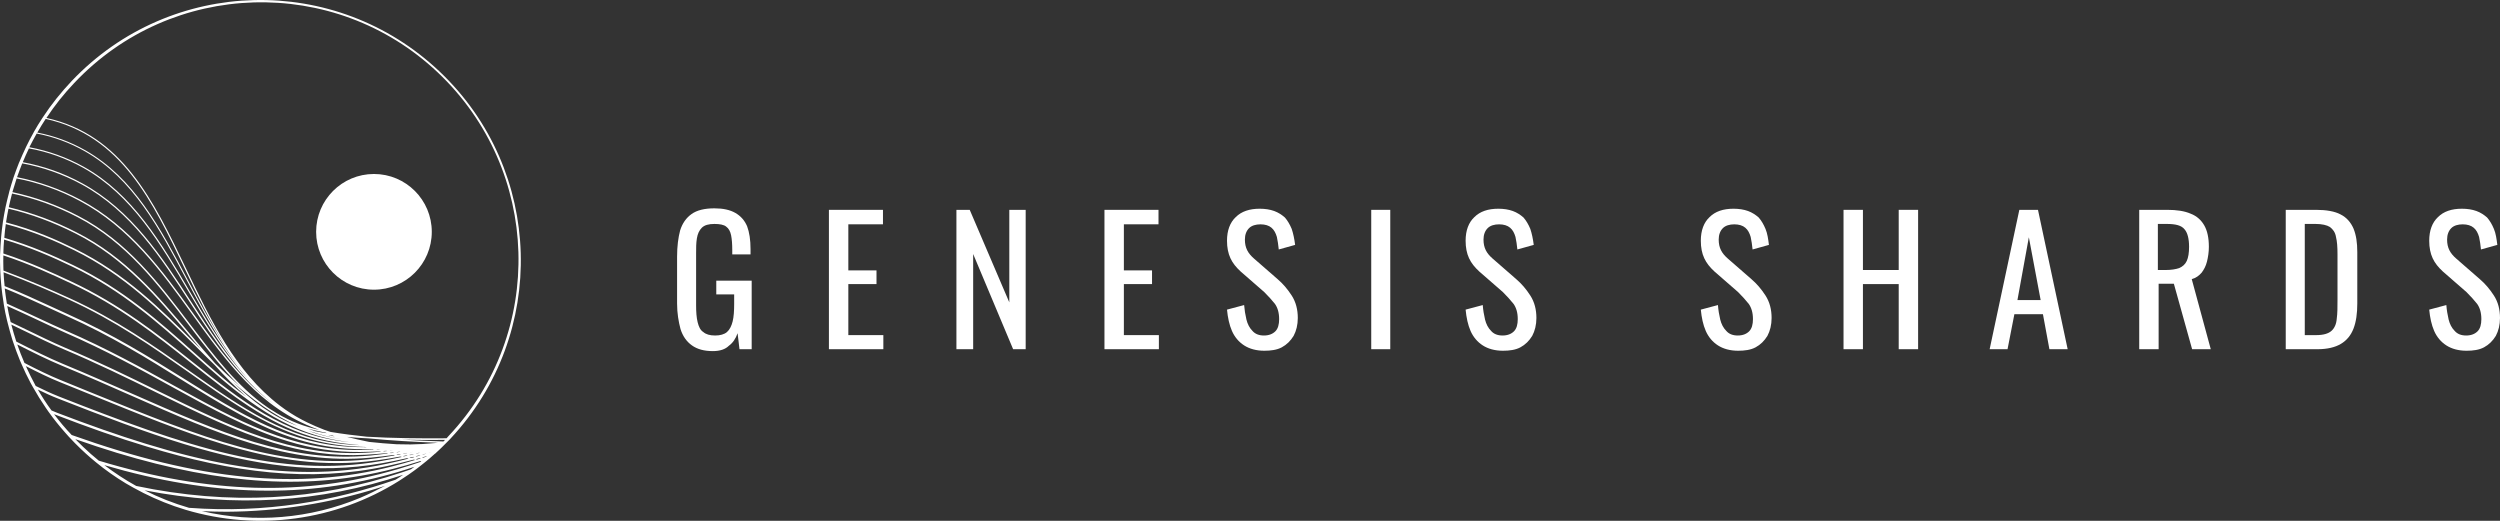 <svg width="192" height="40" viewBox="0 0 192 40" fill="none" xmlns="http://www.w3.org/2000/svg">
<rect x="0" y="0" width="192" height="40" fill="#333333" stroke="none"/>
<path d="M28.72 22.248C31.173 22.248 33.161 20.259 33.161 17.805C33.161 15.351 31.173 13.362 28.72 13.362C26.267 13.362 24.279 15.351 24.279 17.805C24.279 20.259 26.267 22.248 28.72 22.248Z" fill="white"/>
<path d="M33.788 5.52C25.787 -2.102 13.132 -1.793 5.514 6.213C4.699 7.077 3.949 8.006 3.297 9.001L3.248 9.074C3.02 9.417 2.808 9.767 2.605 10.126L2.564 10.207C2.368 10.558 2.181 10.909 2.01 11.267L1.969 11.357C1.806 11.707 1.643 12.058 1.496 12.417C1.488 12.449 1.472 12.482 1.456 12.506C1.317 12.857 1.187 13.207 1.065 13.558C1.056 13.591 1.04 13.623 1.032 13.656C0.918 14.006 0.812 14.357 0.714 14.707L0.69 14.813C0.6 15.164 0.511 15.506 0.437 15.857C0.429 15.898 0.421 15.93 0.413 15.971C0.339 16.322 0.282 16.672 0.225 17.023C0.217 17.063 0.209 17.104 0.209 17.145C0.16 17.495 0.119 17.846 0.087 18.197C0.087 18.237 0.079 18.286 0.079 18.327C0.046 18.686 0.03 19.036 0.014 19.395C0.014 19.444 0.014 19.485 0.005 19.534C-0.003 19.909 -0.003 20.292 0.014 20.667C0.014 20.715 0.014 20.764 0.022 20.822C0.038 21.18 0.062 21.531 0.095 21.881L0.111 22.044C0.152 22.427 0.201 22.811 0.266 23.202C0.274 23.259 0.282 23.324 0.291 23.381C0.356 23.789 0.437 24.188 0.535 24.588C0.551 24.653 0.568 24.718 0.584 24.783C0.69 25.215 0.812 25.639 0.942 26.072C0.967 26.145 0.991 26.218 1.016 26.292C1.171 26.756 1.342 27.221 1.529 27.677C1.562 27.759 1.602 27.84 1.635 27.922C1.855 28.436 2.099 28.941 2.36 29.43C2.409 29.52 2.458 29.618 2.515 29.707C2.825 30.262 3.159 30.8 3.517 31.321C3.582 31.419 3.656 31.517 3.721 31.615C4.12 32.177 4.552 32.715 5.008 33.229C5.098 33.327 5.188 33.433 5.277 33.531C5.579 33.857 5.888 34.175 6.214 34.484C6.467 34.729 6.728 34.957 6.989 35.186C7.119 35.3 7.249 35.406 7.38 35.512C8.105 36.107 8.871 36.645 9.669 37.126C9.865 37.24 10.06 37.354 10.256 37.46C11.266 38.023 12.318 38.495 13.409 38.879C13.695 38.976 13.98 39.066 14.265 39.156C19.806 40.81 25.787 39.995 30.676 36.914C30.912 36.767 31.14 36.612 31.368 36.457C31.515 36.359 31.654 36.254 31.792 36.156C31.971 36.025 32.159 35.887 32.338 35.74C32.403 35.691 32.468 35.634 32.534 35.585L32.656 35.487L32.737 35.422L32.892 35.291L32.974 35.226L33.055 35.153L33.112 35.104L33.202 35.023C33.242 34.99 33.283 34.949 33.324 34.916L33.414 34.835H33.422L33.438 34.827L33.511 34.754L33.617 34.656C33.65 34.623 33.691 34.59 33.723 34.558L33.748 34.533C33.805 34.476 33.87 34.419 33.927 34.362L33.968 34.321L33.992 34.297L34.074 34.215L34.09 34.199L34.147 34.142L34.163 34.126L34.171 34.118L34.204 34.085L34.212 34.077L34.22 34.069L34.269 34.02L34.285 34.004L34.294 33.995L34.359 33.93L34.367 33.922L34.383 33.906L34.4 33.889C34.432 33.857 34.457 33.832 34.489 33.8L34.514 33.775C34.554 33.734 34.587 33.694 34.62 33.661C42.1 25.648 41.741 13.085 33.788 5.52ZM3.509 9.131C9.303 10.411 11.698 15.425 14.208 20.675C15.153 22.656 16.115 24.669 17.288 26.52C16.237 24.93 15.332 23.21 14.436 21.523C12.301 17.479 10.28 13.656 6.557 11.544C5.408 10.892 4.161 10.428 2.865 10.183C3.069 9.824 3.281 9.474 3.509 9.131ZM32.436 35.373H32.419L32.452 35.365L32.436 35.373ZM31.931 35.267C32.028 35.243 32.126 35.218 32.224 35.186L32.322 35.202L32.037 35.291L31.931 35.267ZM31.442 35.153L31.727 35.088L31.825 35.104C31.735 35.129 31.645 35.153 31.548 35.177L31.442 35.153ZM30.936 35.031L31.214 34.974L31.303 34.99L31.034 35.047L30.936 35.031ZM30.439 34.908L30.708 34.868L30.79 34.884C30.708 34.9 30.619 34.916 30.537 34.933L30.439 34.908ZM29.934 34.778L30.187 34.754L30.26 34.77L30.016 34.802L29.934 34.778ZM29.421 34.639L29.665 34.623L29.722 34.639L29.494 34.664L29.421 34.639ZM28.916 34.501H29.144L29.185 34.509L28.973 34.517L28.916 34.501ZM28.394 34.346H28.59H28.606H28.427H28.394ZM32.729 34.843L32.485 34.916L32.436 34.908L32.697 34.843H32.729ZM32.004 35.055L31.922 35.039L32.216 34.965L32.281 34.974L32.004 35.055ZM31.434 34.941L31.719 34.884L31.776 34.892L31.507 34.957L31.434 34.941ZM30.945 34.835L31.222 34.786L31.271 34.794L31.01 34.843L30.945 34.835ZM30.448 34.721L30.708 34.688L30.741 34.696L30.505 34.737L30.448 34.721ZM29.942 34.607L30.187 34.59H30.195L29.975 34.615L29.942 34.607ZM29.437 34.484H29.535H29.453H29.437ZM32.224 34.778L31.988 34.835L31.947 34.827C32.028 34.811 32.11 34.794 32.191 34.77L32.224 34.778ZM31.474 34.745L31.703 34.705H31.711L31.499 34.745H31.474ZM30.994 34.656L31.043 34.648L30.994 34.656ZM25.502 33.433L25.697 33.514L25.616 33.498C25.477 33.465 25.339 33.433 25.2 33.4L25.502 33.433ZM24.776 33.18C24.842 33.188 24.907 33.205 24.972 33.213L25.102 33.27C24.801 33.229 24.499 33.18 24.214 33.115C24.002 33.041 23.79 32.968 23.587 32.895C23.978 33.009 24.369 33.107 24.776 33.18ZM24.116 33.213C24.239 33.254 24.353 33.294 24.475 33.327C24.842 33.433 25.208 33.531 25.591 33.612C25.77 33.653 25.95 33.686 26.121 33.718L26.023 33.702C25.233 33.571 24.459 33.368 23.709 33.107C23.848 33.148 23.978 33.18 24.116 33.213ZM32.493 35.153L32.411 35.137L32.713 35.047L32.786 35.055L32.493 35.153ZM32.957 34.778H32.941L33.153 34.721L32.957 34.778ZM33.389 34.028C33.08 34.052 32.762 34.077 32.452 34.101C32.134 34.118 31.817 34.126 31.507 34.134C31.157 34.134 30.806 34.126 30.456 34.118C29.739 34.077 29.03 34.012 28.345 33.938C27.767 33.824 27.196 33.694 26.651 33.555C27.196 33.604 27.75 33.645 28.313 33.669C29.991 33.832 31.784 33.938 33.626 34.004L33.389 34.028ZM2.817 10.256C4.112 10.501 5.367 10.966 6.516 11.618C10.215 13.721 12.228 17.528 14.363 21.563C15.552 23.805 16.758 26.096 18.298 28.085C16.889 26.324 15.723 24.335 14.575 22.379C12.424 18.702 10.191 14.895 6.418 12.8C5.123 12.082 3.713 11.577 2.254 11.308C2.434 10.957 2.621 10.599 2.817 10.256ZM2.222 11.398C3.68 11.659 5.082 12.164 6.377 12.881C10.126 14.968 12.35 18.759 14.493 22.419C15.911 24.84 17.361 27.302 19.26 29.332C17.508 27.523 16.09 25.354 14.713 23.226C12.448 19.737 10.109 16.134 6.288 14.063C4.87 13.289 3.338 12.751 1.749 12.457C1.896 12.099 2.051 11.748 2.222 11.398ZM1.521 13.028C1.578 12.865 1.643 12.702 1.708 12.547C3.297 12.841 4.821 13.379 6.239 14.145C10.036 16.199 12.366 19.794 14.623 23.275C16.449 26.088 18.323 28.974 20.979 31.012C18.543 29.202 16.718 26.675 14.827 24.05C12.456 20.764 10.003 17.365 6.149 15.327C4.625 14.52 2.996 13.941 1.309 13.607C1.382 13.411 1.448 13.216 1.521 13.028ZM1.276 13.705C2.963 14.031 4.585 14.61 6.1 15.417C9.93 17.447 12.375 20.83 14.738 24.107C17.427 27.832 19.969 31.354 24.353 32.952C24.402 32.968 24.459 32.984 24.508 33.009C23.383 32.773 22.299 32.349 21.305 31.762L21.207 31.705L21.093 31.631C20.995 31.566 20.89 31.509 20.792 31.444H20.784C20.71 31.395 20.637 31.346 20.564 31.297C18.25 29.707 16.449 27.335 14.583 24.881C12.212 21.751 9.759 18.523 6.011 16.582C4.414 15.751 2.711 15.131 0.951 14.756C1.056 14.406 1.162 14.055 1.276 13.705ZM0.926 14.862C2.678 15.237 4.373 15.849 5.962 16.68C9.686 18.604 12.13 21.824 14.493 24.947C15.764 26.626 17.011 28.264 18.404 29.642C17.769 29.088 17.141 28.509 16.522 27.906C15.886 27.197 15.259 26.447 14.632 25.697C12.171 22.762 9.629 19.729 5.88 17.846C4.226 16.99 2.482 16.346 0.674 15.914C0.747 15.563 0.836 15.213 0.926 14.862ZM22.845 32.707C20.939 32.006 19.358 30.8 17.883 29.34C19.398 30.694 20.995 31.884 22.845 32.707ZM0.649 16.028C2.385 16.436 4.063 17.055 5.823 17.944C9.547 19.819 12.081 22.843 14.542 25.77C14.844 26.128 15.137 26.479 15.438 26.83L14.998 26.389C12.35 23.74 9.62 21.009 5.742 19.101C4.381 18.433 2.621 17.642 0.462 17.08C0.519 16.729 0.576 16.379 0.649 16.028ZM0.445 17.21C2.588 17.773 4.332 18.547 5.693 19.215C9.547 21.115 12.277 23.846 14.917 26.479C15.447 27.009 15.976 27.539 16.498 28.044C17.255 28.9 18.062 29.707 18.926 30.465C17.565 29.455 16.27 28.297 14.949 27.115C12.244 24.702 9.449 22.199 5.611 20.357C4.112 19.631 2.352 18.857 0.331 18.262C0.356 17.911 0.396 17.561 0.445 17.21ZM0.315 18.4C2.319 18.987 4.063 19.762 5.554 20.479C9.368 22.313 12.163 24.808 14.86 27.213C17.777 29.822 20.555 32.3 24.23 33.416C24.817 33.596 25.412 33.734 26.007 33.832C26.325 33.889 26.642 33.93 26.968 33.971H26.976C26.797 33.955 26.618 33.93 26.439 33.914C21.786 33.351 18.551 30.783 14.803 27.808C12.065 25.631 9.229 23.381 5.473 21.62C4.096 20.976 2.336 20.145 0.258 19.468C0.266 19.118 0.282 18.759 0.315 18.4ZM0.258 20.495C0.25 20.202 0.25 19.909 0.258 19.615C2.311 20.292 4.055 21.107 5.424 21.751C9.164 23.503 11.992 25.745 14.729 27.922C17.769 30.335 20.474 32.487 23.88 33.523C24.711 33.775 25.567 33.955 26.43 34.061C26.797 34.101 27.164 34.142 27.539 34.175L27.579 34.183C27.335 34.175 27.09 34.158 26.854 34.142C22.063 33.783 18.576 31.321 14.534 28.476C11.796 26.552 8.969 24.555 5.343 22.9C3.982 22.281 2.262 21.523 0.266 20.781C0.266 20.675 0.258 20.585 0.258 20.495ZM0.274 20.911C2.238 21.645 3.941 22.395 5.285 23.006C8.895 24.661 11.723 26.65 14.452 28.566C17.5 30.718 20.238 32.642 23.465 33.629C24.564 33.963 25.697 34.175 26.838 34.264C27.253 34.297 27.669 34.313 28.093 34.33L28.158 34.346C27.857 34.346 27.555 34.338 27.262 34.33C22.283 34.175 18.478 31.802 14.069 29.047C11.519 27.457 8.634 25.656 5.212 24.131C4.772 23.936 4.324 23.724 3.843 23.503C2.776 23.014 1.619 22.476 0.356 21.971C0.315 21.629 0.291 21.27 0.274 20.911ZM0.364 22.15C1.594 22.648 2.727 23.169 3.77 23.65C4.251 23.87 4.707 24.082 5.139 24.278C8.545 25.802 11.307 27.523 13.98 29.186C17.044 31.093 19.814 32.821 22.902 33.759C24.312 34.191 25.77 34.436 27.245 34.484C27.702 34.501 28.166 34.501 28.631 34.501L28.712 34.525C28.362 34.541 28.011 34.55 27.661 34.558C22.413 34.615 18.201 32.283 13.32 29.593C10.916 28.264 8.186 26.756 5.074 25.403C4.405 25.11 3.688 24.775 2.939 24.425C2.189 24.074 1.374 23.691 0.527 23.316C0.462 22.933 0.413 22.542 0.364 22.15ZM0.559 23.503C1.374 23.862 2.14 24.229 2.865 24.563C3.623 24.922 4.332 25.256 5.008 25.55C8.113 26.903 10.72 28.338 13.246 29.732C16.326 31.427 19.138 32.984 22.12 33.889C23.913 34.452 25.787 34.729 27.661 34.713C28.166 34.705 28.663 34.688 29.177 34.664L29.266 34.688C28.867 34.721 28.468 34.754 28.068 34.77C22.438 35.071 17.883 32.846 12.13 30.025C9.889 28.925 7.583 27.792 4.935 26.675C4.039 26.292 3.053 25.811 2.01 25.305C1.627 25.118 1.228 24.93 0.82 24.735C0.714 24.319 0.633 23.911 0.559 23.503ZM0.869 24.93C1.236 25.11 1.594 25.281 1.937 25.444C2.979 25.949 3.965 26.43 4.87 26.813C7.51 27.93 9.824 29.063 12.057 30.164C15.275 31.745 18.119 33.139 20.987 34.004C23.269 34.696 25.559 35.063 28.076 34.925C28.622 34.892 29.16 34.851 29.706 34.802L29.804 34.827C29.364 34.884 28.916 34.933 28.476 34.982C22.275 35.569 16.954 33.229 10.207 30.262C8.496 29.512 6.72 28.729 4.797 27.93C3.721 27.482 2.515 26.878 1.252 26.235C1.114 25.802 0.983 25.37 0.869 24.93ZM1.325 26.455C2.539 27.074 3.688 27.645 4.731 28.077C6.654 28.876 8.423 29.65 10.134 30.408C13.458 31.876 16.441 33.188 19.358 34.069C22.373 34.982 25.314 35.446 28.484 35.145C29.062 35.088 29.641 35.023 30.22 34.941L30.334 34.974C29.853 35.055 29.372 35.137 28.883 35.202C21.81 36.164 15.585 33.637 6.964 30.131C6.214 29.83 5.448 29.52 4.666 29.194C3.802 28.843 2.865 28.387 1.879 27.873C1.676 27.4 1.488 26.927 1.325 26.455ZM1.985 28.118C2.906 28.59 3.786 29.023 4.601 29.349C5.391 29.667 6.157 29.976 6.899 30.278C10.672 31.811 13.988 33.164 17.117 34.109C21.159 35.34 24.899 35.903 28.908 35.357C29.527 35.275 30.138 35.177 30.741 35.063L30.855 35.096C30.334 35.21 29.812 35.316 29.282 35.406C21.501 36.783 14.11 34.224 4.52 30.449C3.949 30.221 3.362 29.952 2.743 29.642C2.474 29.145 2.222 28.639 1.985 28.118ZM2.906 29.919C3.444 30.18 3.957 30.417 4.463 30.612C7.95 31.982 11.152 33.196 14.184 34.118C19.512 35.74 24.336 36.465 29.323 35.577C29.975 35.463 30.619 35.332 31.262 35.186L31.385 35.218C30.831 35.365 30.276 35.495 29.706 35.618C21.713 37.354 13.809 35.308 4.397 31.705C4.251 31.648 4.104 31.59 3.957 31.525C3.574 31.012 3.232 30.474 2.906 29.919ZM4.153 31.811C4.21 31.835 4.267 31.86 4.324 31.876C6.744 32.805 9.058 33.629 11.307 34.305C17.834 36.286 23.75 37.085 29.739 35.789C30.423 35.642 31.099 35.471 31.768 35.3L31.89 35.324C31.303 35.504 30.708 35.666 30.114 35.821C22.967 37.656 15.332 36.914 5.505 33.408C5.025 32.911 4.577 32.373 4.153 31.811ZM6.386 34.321C6.182 34.126 5.978 33.922 5.783 33.726C6.866 34.109 7.917 34.452 8.952 34.77C17.166 37.264 23.848 37.639 30.154 36.017C30.863 35.838 31.572 35.634 32.265 35.414L32.354 35.43L32.306 35.471C31.719 35.675 31.116 35.862 30.513 36.041C23.424 38.137 16.066 37.941 7.591 35.381C7.176 35.047 6.777 34.696 6.386 34.321ZM27.661 38.234C23.815 39.84 19.561 40.199 15.504 39.254C16.147 39.286 16.791 39.302 17.427 39.302C21.37 39.278 25.298 38.658 29.062 37.476C29.233 37.419 29.396 37.37 29.568 37.313C28.94 37.648 28.313 37.957 27.661 38.234ZM14.518 39.001C13.336 38.658 12.195 38.21 11.103 37.656C18.013 39.001 24.564 38.601 30.961 36.465C30.774 36.596 30.578 36.718 30.382 36.84C25.697 38.471 20.417 39.441 14.518 39.001ZM31.564 36.041C31.352 36.115 31.14 36.188 30.92 36.262C24.345 38.463 17.598 38.821 10.46 37.321C9.604 36.849 8.789 36.311 8.015 35.724C16.326 38.161 23.579 38.316 30.57 36.245C30.994 36.123 31.417 35.984 31.833 35.846C31.743 35.903 31.654 35.968 31.564 36.041ZM34.057 33.906C32.99 33.873 31.939 33.824 30.92 33.767C31.988 33.791 33.071 33.791 34.18 33.783L34.057 33.906ZM34.318 33.637L34.294 33.661C32.175 33.677 30.105 33.653 28.174 33.539C27.205 33.441 26.276 33.319 25.387 33.172C25.224 33.115 25.062 33.066 24.907 33.009C24.45 32.83 24.019 32.65 23.603 32.446C23.456 32.373 23.31 32.3 23.171 32.226C22.584 31.916 22.03 31.558 21.501 31.158C18.078 28.55 16.155 24.539 14.298 20.642C11.772 15.376 9.376 10.354 3.566 9.058C4.194 8.104 4.911 7.207 5.693 6.384C13.173 -1.556 25.681 -1.931 33.617 5.561C41.554 13.053 41.929 25.558 34.44 33.498C34.4 33.539 34.359 33.588 34.318 33.637Z" fill="white"/>
<path d="M54.747 26.965C54.075 26.965 53.549 26.819 53.14 26.527C52.731 26.234 52.438 25.825 52.263 25.27C52.117 24.714 52 24.071 52 23.31V19.714C52 18.924 52.088 18.252 52.234 17.696C52.409 17.14 52.702 16.731 53.111 16.439C53.52 16.146 54.104 16 54.864 16C55.536 16 56.063 16.117 56.472 16.351C56.881 16.585 57.173 16.907 57.378 17.374C57.553 17.842 57.641 18.427 57.641 19.129V19.538H56.238V19.216C56.238 18.749 56.209 18.369 56.15 18.076C56.092 17.784 55.975 17.55 55.77 17.404C55.595 17.257 55.273 17.199 54.864 17.199C54.426 17.199 54.104 17.287 53.9 17.491C53.695 17.696 53.578 17.959 53.52 18.31C53.461 18.661 53.461 19.041 53.461 19.48V23.456C53.461 23.954 53.491 24.392 53.578 24.743C53.666 25.094 53.783 25.357 54.017 25.503C54.221 25.679 54.514 25.767 54.923 25.767C55.303 25.767 55.624 25.679 55.829 25.503C56.033 25.328 56.18 25.035 56.267 24.685C56.355 24.334 56.384 23.866 56.384 23.34V22.608H55.01V21.556H57.729V26.819H56.793L56.647 25.591C56.501 26 56.297 26.322 55.975 26.556C55.712 26.819 55.303 26.965 54.747 26.965Z" fill="white"/>
<path d="M63.661 26.819V16.116H67.812V17.227H65.152V20.766H67.315V21.818H65.152V25.737H67.841V26.819H63.661Z" fill="white"/>
<path d="M73.453 26.819V16.116H74.475L77.515 23.222V16.116H78.772V26.819H77.808L74.739 19.508V26.819H73.453Z" fill="white"/>
<path d="M84.823 26.819V16.116H88.973V17.227H86.313V20.766H88.476V21.818H86.313V25.737H89.002V26.819H84.823Z" fill="white"/>
<path d="M97.098 26.937C96.485 26.937 95.959 26.791 95.549 26.527C95.14 26.264 94.819 25.884 94.614 25.416C94.409 24.948 94.293 24.393 94.234 23.779L95.549 23.428C95.579 23.808 95.637 24.159 95.725 24.539C95.812 24.89 95.959 25.182 96.192 25.416C96.397 25.65 96.689 25.767 97.069 25.767C97.449 25.767 97.741 25.65 97.946 25.445C98.151 25.241 98.238 24.919 98.238 24.51C98.238 24.013 98.121 23.633 97.917 23.34C97.683 23.048 97.42 22.755 97.098 22.434L95.286 20.855C94.936 20.533 94.672 20.211 94.497 19.831C94.322 19.451 94.234 19.012 94.234 18.486C94.234 17.697 94.468 17.082 94.906 16.673C95.345 16.235 95.959 16.03 96.748 16.03C97.157 16.03 97.537 16.088 97.858 16.205C98.18 16.322 98.443 16.498 98.677 16.702C98.881 16.936 99.057 17.229 99.203 17.58C99.32 17.93 99.407 18.34 99.466 18.808L98.209 19.159C98.18 18.808 98.121 18.486 98.063 18.194C97.975 17.901 97.858 17.667 97.654 17.492C97.449 17.316 97.157 17.229 96.806 17.229C96.455 17.229 96.134 17.316 95.929 17.521C95.725 17.726 95.608 18.018 95.608 18.398C95.608 18.72 95.666 18.983 95.783 19.217C95.9 19.451 96.076 19.656 96.309 19.86L98.121 21.439C98.531 21.79 98.881 22.2 99.203 22.697C99.524 23.194 99.671 23.779 99.671 24.422C99.671 24.948 99.554 25.416 99.349 25.796C99.115 26.177 98.823 26.469 98.443 26.674C98.063 26.878 97.595 26.937 97.098 26.937Z" fill="white"/>
<path d="M105.311 26.819V16.116H106.772V26.819H105.311Z" fill="white"/>
<path d="M115.424 26.937C114.81 26.937 114.284 26.791 113.875 26.527C113.466 26.264 113.144 25.884 112.939 25.416C112.735 24.948 112.618 24.393 112.559 23.779L113.875 23.428C113.904 23.808 113.962 24.159 114.05 24.539C114.138 24.89 114.284 25.182 114.518 25.416C114.722 25.65 115.015 25.767 115.395 25.767C115.774 25.767 116.067 25.65 116.271 25.445C116.476 25.241 116.564 24.919 116.564 24.51C116.564 24.013 116.447 23.633 116.242 23.34C116.008 23.048 115.745 22.755 115.424 22.434L113.612 20.855C113.261 20.533 112.998 20.211 112.822 19.831C112.647 19.451 112.559 19.012 112.559 18.486C112.559 17.697 112.793 17.082 113.232 16.673C113.67 16.235 114.284 16.03 115.073 16.03C115.482 16.03 115.862 16.088 116.184 16.205C116.505 16.322 116.768 16.498 117.002 16.702C117.207 16.936 117.382 17.229 117.528 17.58C117.645 17.93 117.733 18.34 117.791 18.808L116.534 19.159C116.505 18.808 116.447 18.486 116.388 18.194C116.301 17.901 116.184 17.667 115.979 17.492C115.774 17.316 115.482 17.229 115.131 17.229C114.781 17.229 114.459 17.316 114.255 17.521C114.05 17.726 113.933 18.018 113.933 18.398C113.933 18.72 113.992 18.983 114.109 19.217C114.225 19.451 114.401 19.656 114.635 19.86L116.447 21.439C116.856 21.79 117.207 22.2 117.528 22.697C117.85 23.194 117.996 23.779 117.996 24.422C117.996 24.948 117.879 25.416 117.674 25.796C117.44 26.177 117.148 26.469 116.768 26.674C116.388 26.878 115.921 26.937 115.424 26.937Z" fill="white"/>
<path d="M133.487 26.937C132.873 26.937 132.347 26.791 131.938 26.527C131.529 26.264 131.207 25.884 131.003 25.416C130.798 24.948 130.681 24.393 130.623 23.779L131.938 23.428C131.967 23.808 132.025 24.159 132.113 24.539C132.201 24.89 132.347 25.182 132.581 25.416C132.785 25.65 133.078 25.767 133.458 25.767C133.838 25.767 134.13 25.65 134.334 25.445C134.539 25.241 134.627 24.919 134.627 24.51C134.627 24.013 134.51 23.633 134.305 23.34C134.071 23.048 133.808 22.755 133.487 22.434L131.675 20.855C131.324 20.533 131.061 20.211 130.886 19.831C130.71 19.451 130.623 19.012 130.623 18.486C130.623 17.697 130.856 17.082 131.295 16.673C131.733 16.235 132.347 16.03 133.136 16.03C133.545 16.03 133.925 16.088 134.247 16.205C134.568 16.322 134.831 16.498 135.065 16.702C135.27 16.936 135.445 17.229 135.591 17.58C135.737 17.93 135.796 18.34 135.854 18.808L134.598 19.159C134.568 18.808 134.51 18.486 134.451 18.194C134.364 17.901 134.247 17.667 134.042 17.492C133.838 17.316 133.545 17.229 133.195 17.229C132.844 17.229 132.522 17.316 132.318 17.521C132.113 17.726 131.996 18.018 131.996 18.398C131.996 18.72 132.055 18.983 132.172 19.217C132.289 19.451 132.464 19.656 132.698 19.86L134.51 21.439C134.919 21.79 135.27 22.2 135.591 22.697C135.913 23.194 136.059 23.779 136.059 24.422C136.059 24.948 135.942 25.416 135.737 25.796C135.504 26.177 135.211 26.469 134.831 26.674C134.451 26.878 133.984 26.937 133.487 26.937Z" fill="white"/>
<path d="M141.583 26.819V16.116H143.073V20.736H145.821V16.116H147.311V26.819H145.821V21.818H143.073V26.819H141.583Z" fill="white"/>
<path d="M152.805 26.819L155.085 16.116H156.517L158.797 26.819H157.394L156.897 24.128H154.705L154.179 26.819H152.805ZM154.939 23.047H156.722L155.816 18.222L154.939 23.047Z" fill="white"/>
<path d="M164.292 26.819V16.116H166.455C167.157 16.116 167.77 16.204 168.238 16.409C168.706 16.584 169.056 16.906 169.29 17.315C169.524 17.725 169.641 18.28 169.641 18.953C169.641 19.362 169.582 19.742 169.495 20.093C169.407 20.444 169.261 20.707 169.086 20.941C168.881 21.175 168.647 21.351 168.326 21.438L169.787 26.819H168.355L166.952 21.789H165.783V26.819H164.292ZM165.783 20.736H166.338C166.747 20.736 167.098 20.678 167.361 20.59C167.624 20.473 167.829 20.298 167.946 20.035C168.063 19.771 168.121 19.421 168.121 18.953C168.121 18.339 168.004 17.871 167.77 17.608C167.537 17.315 167.098 17.198 166.397 17.198H165.724V20.736H165.783Z" fill="white"/>
<path d="M175.545 26.819V16.116H177.883C178.673 16.116 179.316 16.233 179.754 16.467C180.222 16.701 180.543 17.081 180.748 17.549C180.952 18.046 181.04 18.631 181.04 19.362V23.31C181.04 24.07 180.952 24.713 180.748 25.24C180.543 25.766 180.222 26.146 179.783 26.409C179.345 26.672 178.731 26.819 178 26.819H175.545ZM177.036 25.737H177.883C178.439 25.737 178.819 25.62 179.052 25.415C179.286 25.21 179.432 24.889 179.462 24.479C179.52 24.07 179.52 23.573 179.52 23.017V19.538C179.52 18.982 179.491 18.543 179.403 18.192C179.345 17.842 179.169 17.608 178.936 17.432C178.702 17.286 178.322 17.198 177.825 17.198H177.007V25.737H177.036Z" fill="white"/>
<path d="M189.428 26.937C188.814 26.937 188.288 26.791 187.879 26.527C187.47 26.264 187.148 25.884 186.944 25.416C186.739 24.948 186.622 24.393 186.564 23.779L187.879 23.428C187.908 23.808 187.967 24.159 188.054 24.539C188.142 24.89 188.288 25.182 188.522 25.416C188.727 25.65 189.019 25.767 189.399 25.767C189.779 25.767 190.071 25.65 190.276 25.445C190.48 25.241 190.568 24.919 190.568 24.51C190.568 24.013 190.451 23.633 190.246 23.34C190.013 23.048 189.75 22.755 189.428 22.434L187.616 20.855C187.265 20.533 187.002 20.211 186.827 19.831C186.651 19.451 186.564 19.012 186.564 18.486C186.564 17.697 186.798 17.082 187.236 16.673C187.674 16.235 188.288 16.03 189.077 16.03C189.486 16.03 189.866 16.088 190.188 16.205C190.509 16.322 190.773 16.498 191.006 16.702C191.211 16.936 191.386 17.229 191.532 17.58C191.679 17.93 191.737 18.34 191.795 18.808L190.539 19.159C190.509 18.808 190.451 18.486 190.393 18.194C190.305 17.901 190.188 17.667 189.983 17.492C189.779 17.316 189.486 17.229 189.136 17.229C188.785 17.229 188.464 17.316 188.259 17.521C188.054 17.726 187.937 18.018 187.937 18.398C187.937 18.72 187.996 18.983 188.113 19.217C188.23 19.451 188.405 19.656 188.639 19.86L190.451 21.439C190.86 21.79 191.211 22.2 191.532 22.697C191.854 23.194 192 23.779 192 24.422C192 24.948 191.883 25.416 191.679 25.796C191.445 26.177 191.152 26.469 190.773 26.674C190.393 26.878 189.925 26.937 189.428 26.937Z" fill="white"/>
</svg>
